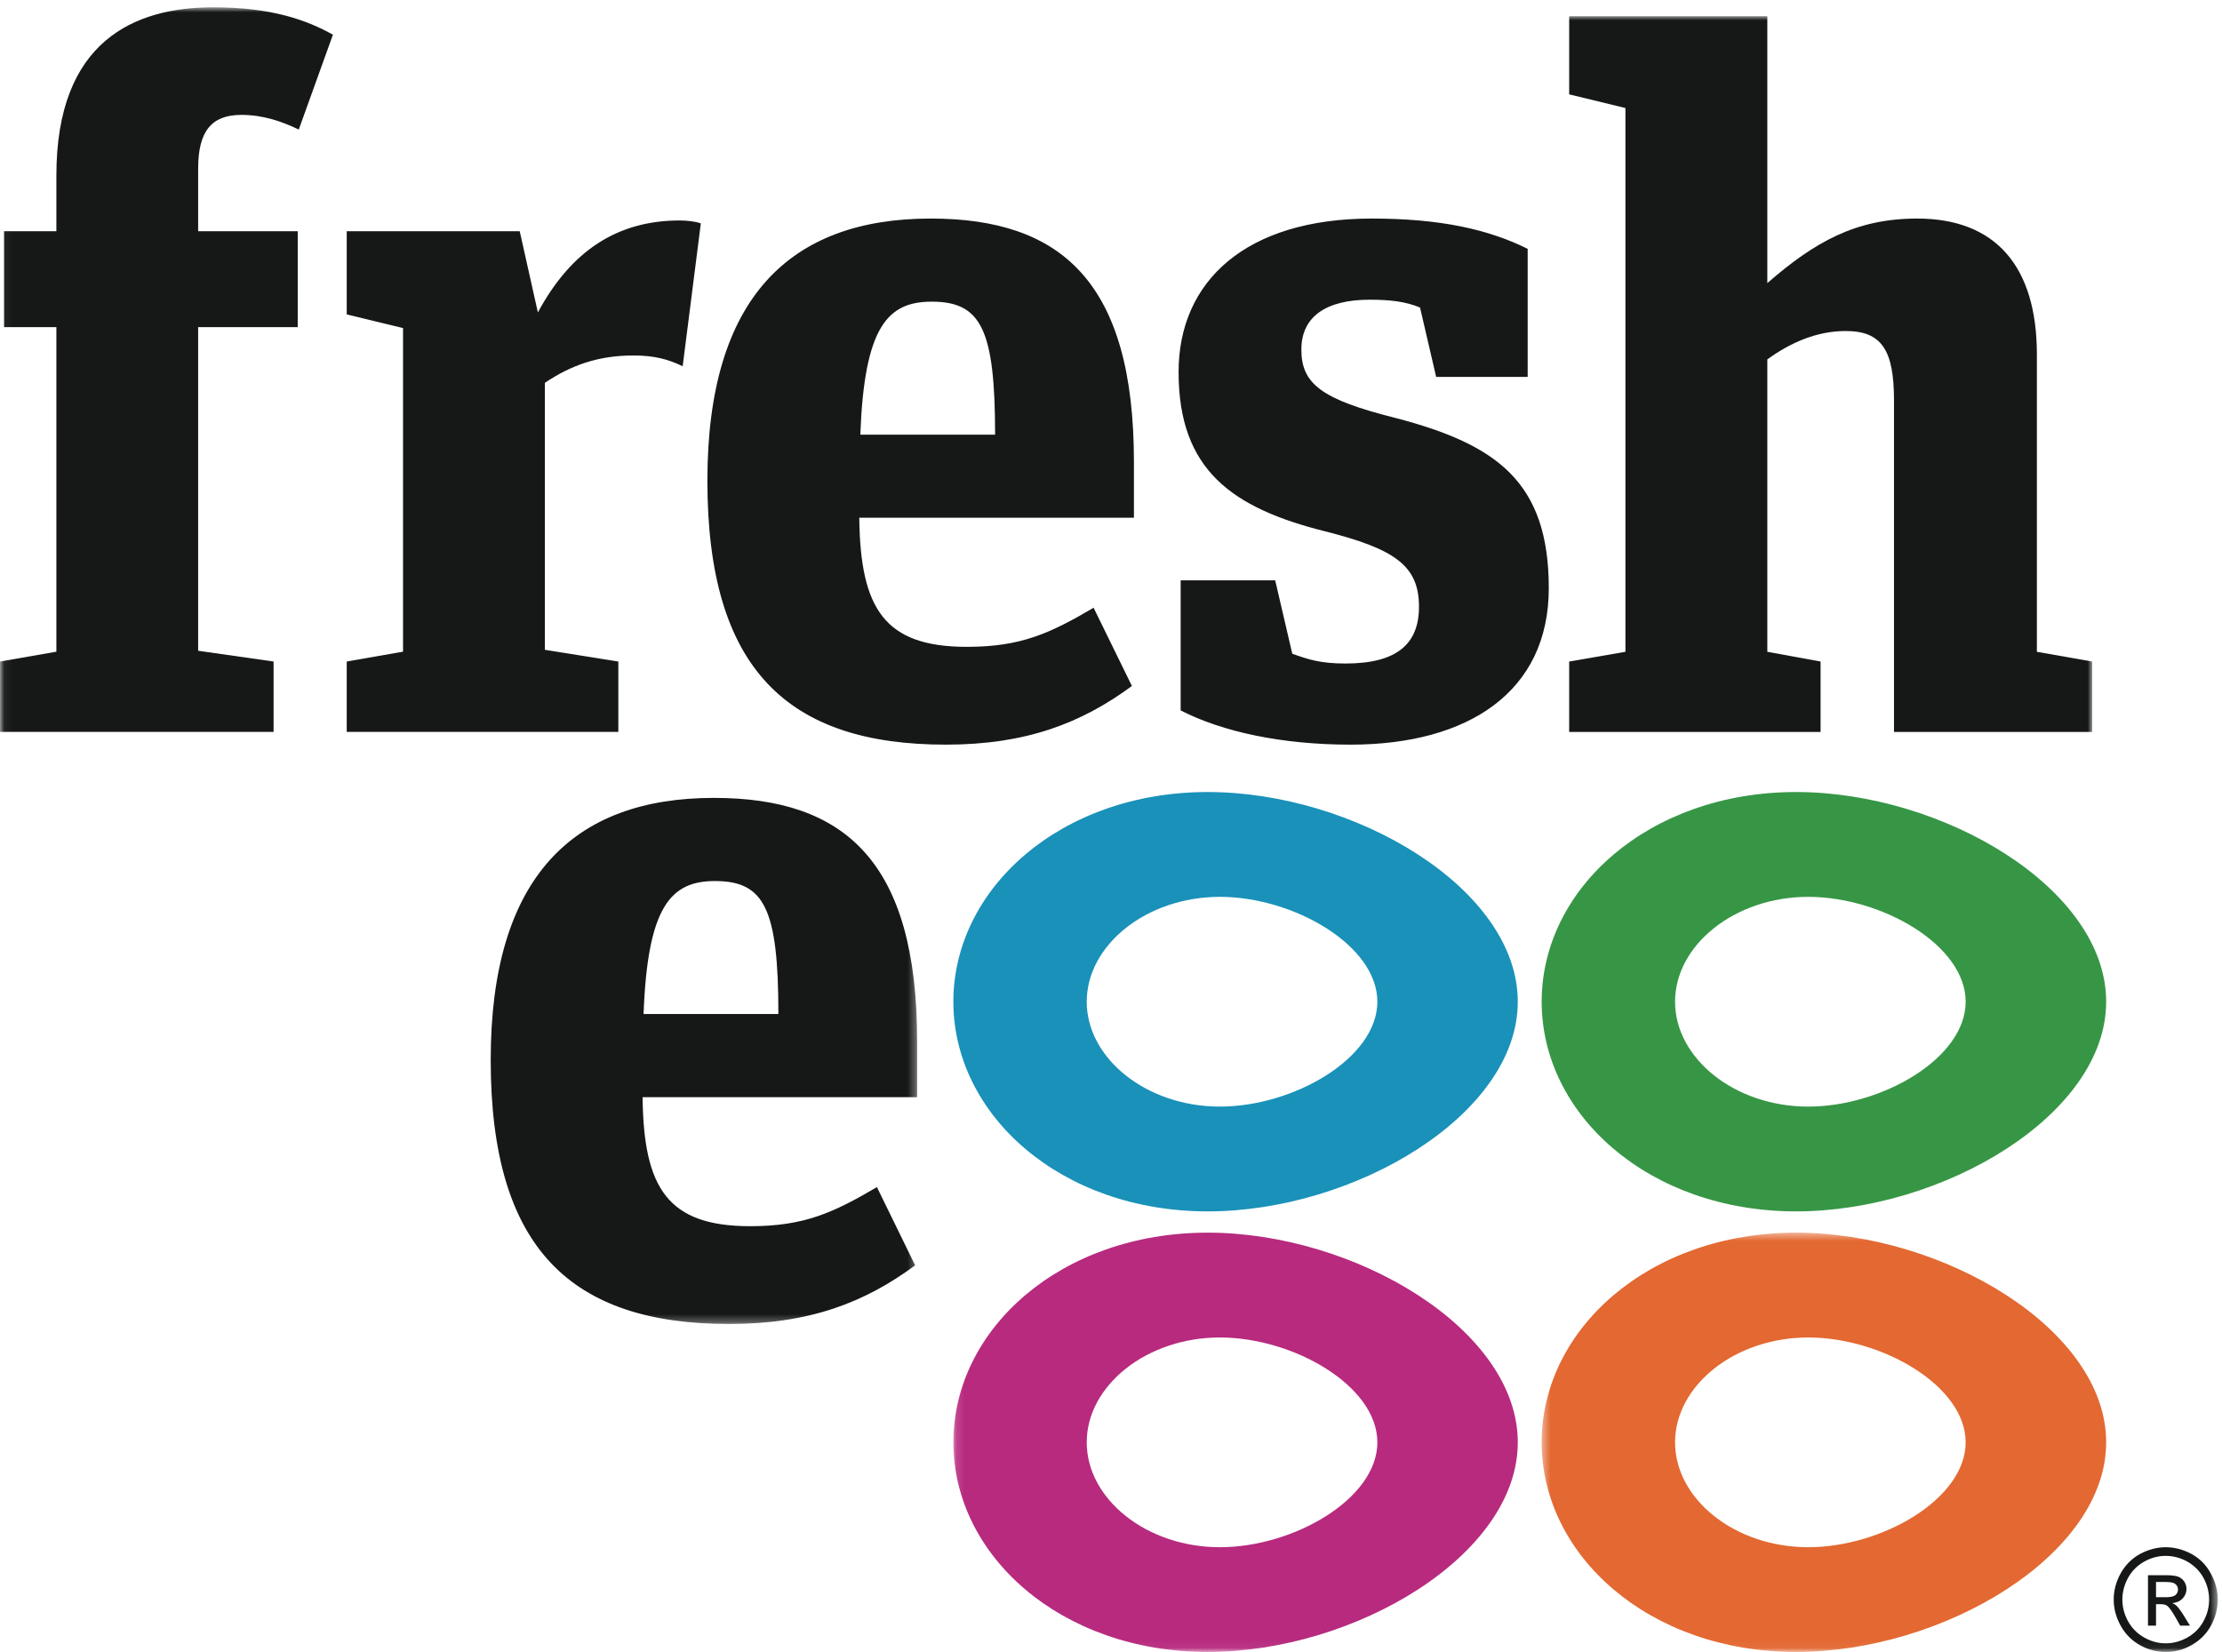<svg xmlns="http://www.w3.org/2000/svg" xmlns:xlink="http://www.w3.org/1999/xlink" viewBox="0 0 273 203">
  <defs>
    <polygon id="fe-logo-vector-a" points=".413 .472 83.48 .472 83.48 51.94 .413 51.94"/>
    <polygon id="fe-logo-vector-c" points=".06 .896 112.681 .896 112.681 162.696 .06 162.696"/>
    <polygon id="fe-logo-vector-e" points=".133 .984 140.051 .984 140.051 201.94 .133 201.94"/>
  </defs>
  <g fill="none" fill-rule="evenodd">
    <g transform="translate(189 151)">
      <mask id="fe-logo-vector-b" fill="#fff">
        <use xlink:href="#fe-logo-vector-a"/>
      </mask>
      <path fill="#161818" d="M75.894,45.272 L77.101,45.272 C77.668,45.272 78.065,45.178 78.269,45.016 C78.483,44.833 78.593,44.604 78.593,44.322 C78.593,44.145 78.541,43.978 78.441,43.837 C78.341,43.696 78.201,43.581 78.024,43.514 C77.837,43.446 77.508,43.4 77.017,43.4 L75.894,43.4 L75.894,45.272 Z M74.905,48.761 L74.905,42.565 L77.017,42.565 C77.737,42.565 78.254,42.622 78.582,42.736 C78.9,42.852 79.161,43.049 79.359,43.341 C79.542,43.623 79.637,43.926 79.637,44.249 C79.637,44.697 79.475,45.089 79.161,45.428 C78.843,45.762 78.41,45.949 77.892,45.991 C78.106,46.08 78.269,46.19 78.41,46.315 C78.655,46.565 78.958,46.962 79.317,47.546 L80.064,48.761 L78.859,48.761 L78.31,47.786 C77.873,47.014 77.534,46.534 77.278,46.336 C77.091,46.194 76.83,46.127 76.485,46.127 L75.894,46.127 L75.894,48.761 L74.905,48.761 Z M77.085,40.191 C76.185,40.191 75.333,40.412 74.469,40.879 C73.615,41.359 72.95,42.007 72.471,42.864 C71.997,43.741 71.758,44.629 71.758,45.564 C71.758,46.498 71.997,47.386 72.465,48.238 C72.933,49.086 73.592,49.745 74.445,50.225 C75.286,50.703 76.168,50.937 77.085,50.937 C78.002,50.937 78.888,50.703 79.742,50.225 C80.595,49.745 81.249,49.086 81.717,48.238 C82.184,47.386 82.418,46.498 82.418,45.564 C82.418,44.629 82.184,43.741 81.711,42.864 C81.225,42.007 80.565,41.359 79.714,40.879 C78.86,40.412 77.978,40.191 77.085,40.191 Z M77.085,39.127 C78.166,39.127 79.211,39.407 80.233,39.944 C81.262,40.505 82.056,41.3 82.614,42.339 C83.188,43.367 83.48,44.443 83.48,45.564 C83.48,46.673 83.2,47.736 82.645,48.765 C82.079,49.786 81.272,50.586 80.263,51.158 C79.252,51.726 78.2,52 77.085,52 C75.98,52 74.912,51.726 73.913,51.158 C72.892,50.586 72.108,49.786 71.548,48.765 C70.981,47.736 70.695,46.673 70.695,45.564 C70.695,44.443 70.981,43.367 71.548,42.339 C72.126,41.3 72.933,40.505 73.948,39.944 C74.971,39.407 76.022,39.127 77.085,39.127 Z" mask="url(#fe-logo-vector-b)"/>
      <path fill="#E36831" d="M33.163,39.127 C24.123,39.127 16.802,33.195 16.802,26.238 C16.802,19.284 24.123,13.354 33.163,13.354 C42.195,13.354 52.506,19.284 52.506,26.238 C52.506,33.195 42.195,39.127 33.163,39.127 M31.661,0.472 C13.607,0.472 0.413,12.323 0.413,26.238 C0.413,40.145 13.607,52 31.661,52 C49.714,52 69.769,40.145 69.769,26.238 C69.769,12.323 49.714,0.472 31.661,0.472" mask="url(#fe-logo-vector-b)"/>
    </g>
    <path fill="#369645" d="M222.163,135.982 C213.123,135.982 205.802,130.051 205.802,123.093 C205.802,116.144 213.123,110.208 222.163,110.208 C231.195,110.208 241.506,116.144 241.506,123.093 C241.506,130.051 231.195,135.982 222.163,135.982 M220.661,97.327 C202.607,97.327 189.413,109.179 189.413,123.093 C189.413,136.996 202.607,148.859 220.661,148.859 C238.714,148.859 258.769,136.996 258.769,123.093 C258.769,109.179 238.714,97.327 220.661,97.327"/>
    <path fill="#1991B9" d="M149.879,135.982 C140.847,135.982 133.518,130.051 133.518,123.093 C133.518,116.144 140.847,110.208 149.879,110.208 C158.908,110.208 169.226,116.144 169.226,123.093 C169.226,130.051 158.908,135.982 149.879,135.982 M148.377,97.327 C130.328,97.327 117.133,109.179 117.133,123.093 C117.133,136.996 130.328,148.859 148.377,148.859 C166.431,148.859 186.478,136.996 186.478,123.093 C186.478,109.179 166.431,97.327 148.377,97.327"/>
    <mask id="fe-logo-vector-d" fill="#fff">
      <use xlink:href="#fe-logo-vector-c"/>
    </mask>
    <path fill="#161818" d="M79.071 124.604L95.634 124.604C95.634 111.621 93.895 108.265 87.839 108.265 82.408 108.265 79.562 111.393 79.071 124.604M60.289 130.255C60.289 107.784 70.425 98.047 87.712 98.047 103.784 98.047 112.681 105.86 112.681 127.972L112.681 134.824 78.951 134.824C79.071 146.001 82.033 150.679 92.176 150.679 98.843 150.679 102.429 148.994 107.74 145.874L112.437 155.487C106.253 160.056 99.463 162.696 89.582 162.696 70.174 162.696 60.289 153.443 60.289 130.255M33.614 81.291L33.614 89.936 0 89.936 0 81.291 6.926 80.083 6.926 40.197.499 40.197.499 28.416 6.926 28.416 6.926 21.567C6.926 4.988 16.559.896 26.199.896 33.366.896 37.687 2.464 40.904 4.264L36.707 15.922C34.729 14.962 32.374 14.118 29.661 14.118 25.952 14.118 24.345 16.162 24.345 20.731L24.345 28.416 36.579 28.416 36.579 40.197 24.345 40.197 24.345 79.967" mask="url(#fe-logo-vector-d)"/>
    <path fill="#161818" d="M75.97 81.291L75.97 89.936 42.6 89.936 42.6 81.291 49.518 80.083 49.518 40.314 42.6 38.633 42.6 28.416 63.855 28.416 66.085 38.393C70.157 30.824 75.853 27.092 83.508 27.092 84.37 27.092 85.494 27.212 86.105 27.456L83.874 45.006C82.145 44.162 80.418 43.682 77.824 43.682 73.503 43.682 70.157 44.882 66.945 47.043L66.945 79.851M105.7 53.415L122.259 53.415C122.259 40.429 120.528 37.069 114.465 37.069 109.03 37.069 106.192 40.197 105.7 53.415M86.911 59.06C86.911 36.592 97.055 26.856 114.345 26.856 130.413 26.856 139.318 34.669 139.318 56.779L139.318 63.621 105.572 63.621C105.7 74.802 108.662 79.487 118.798 79.487 125.465 79.487 129.05 77.806 134.362 74.682L139.07 84.296C132.879 88.857 126.088 91.504 116.204 91.504 96.791 91.504 86.911 82.251 86.911 59.06M145.059 87.3L145.059 71.318 156.674 71.318 158.772 80.331C160.751 81.044 162.234 81.535 165.318 81.535 171.63 81.535 174.34 79.13 174.34 74.558 174.34 69.513 171.379 67.469 162.841 65.301 151.358 62.428 144.804 57.736 144.804 45.718 144.804 34.545 153.084 26.856 168.537 26.856 176.934 26.856 182.87 28.176 187.694 30.58L187.694 46.318 176.451 46.318 174.468 37.789C172.737 37.069 170.883 36.829 168.288 36.829 162.974 36.829 159.888 38.873 159.888 42.954 159.888 47.163 162.354 49.087 171.502 51.371 183.853 54.615 190.288 59.188 190.288 72.278 190.288 85.008 180.392 91.504 165.939 91.504 157.534 91.504 150.236 89.948 145.059 87.3"/>
    <g transform="translate(117 1)">
      <mask id="fe-logo-vector-f" fill="#fff">
        <use xlink:href="#fe-logo-vector-e"/>
      </mask>
      <path fill="#161818" d="M100.138,33.789 C105.945,28.736 111.006,25.856 118.551,25.856 C128.191,25.856 133.256,31.744 133.256,42.558 L133.256,79.095 L140.051,80.291 L140.051,88.948 L115.701,88.948 L115.701,48.207 C115.701,42.074 114.226,39.677 109.774,39.677 C106.188,39.677 102.976,41.109 100.138,43.162 L100.138,79.095 L106.681,80.291 L106.681,88.948 L75.792,88.948 L75.792,80.291 L82.704,79.095 L82.704,12.274 L75.792,10.594 L75.792,0.984 L100.138,0.984" mask="url(#fe-logo-vector-f)"/>
      <path fill="#B72A7E" d="M32.879,189.127 C23.847,189.127 16.518,183.195 16.518,176.238 C16.518,169.284 23.847,163.354 32.879,163.354 C41.908,163.354 52.226,169.284 52.226,176.238 C52.226,183.195 41.908,189.127 32.879,189.127 M31.377,150.472 C13.328,150.472 0.133,162.323 0.133,176.238 C0.133,190.145 13.328,202 31.377,202 C49.431,202 69.478,190.145 69.478,176.238 C69.478,162.323 49.431,150.472 31.377,150.472" mask="url(#fe-logo-vector-f)"/>
    </g>
  </g>
</svg>
